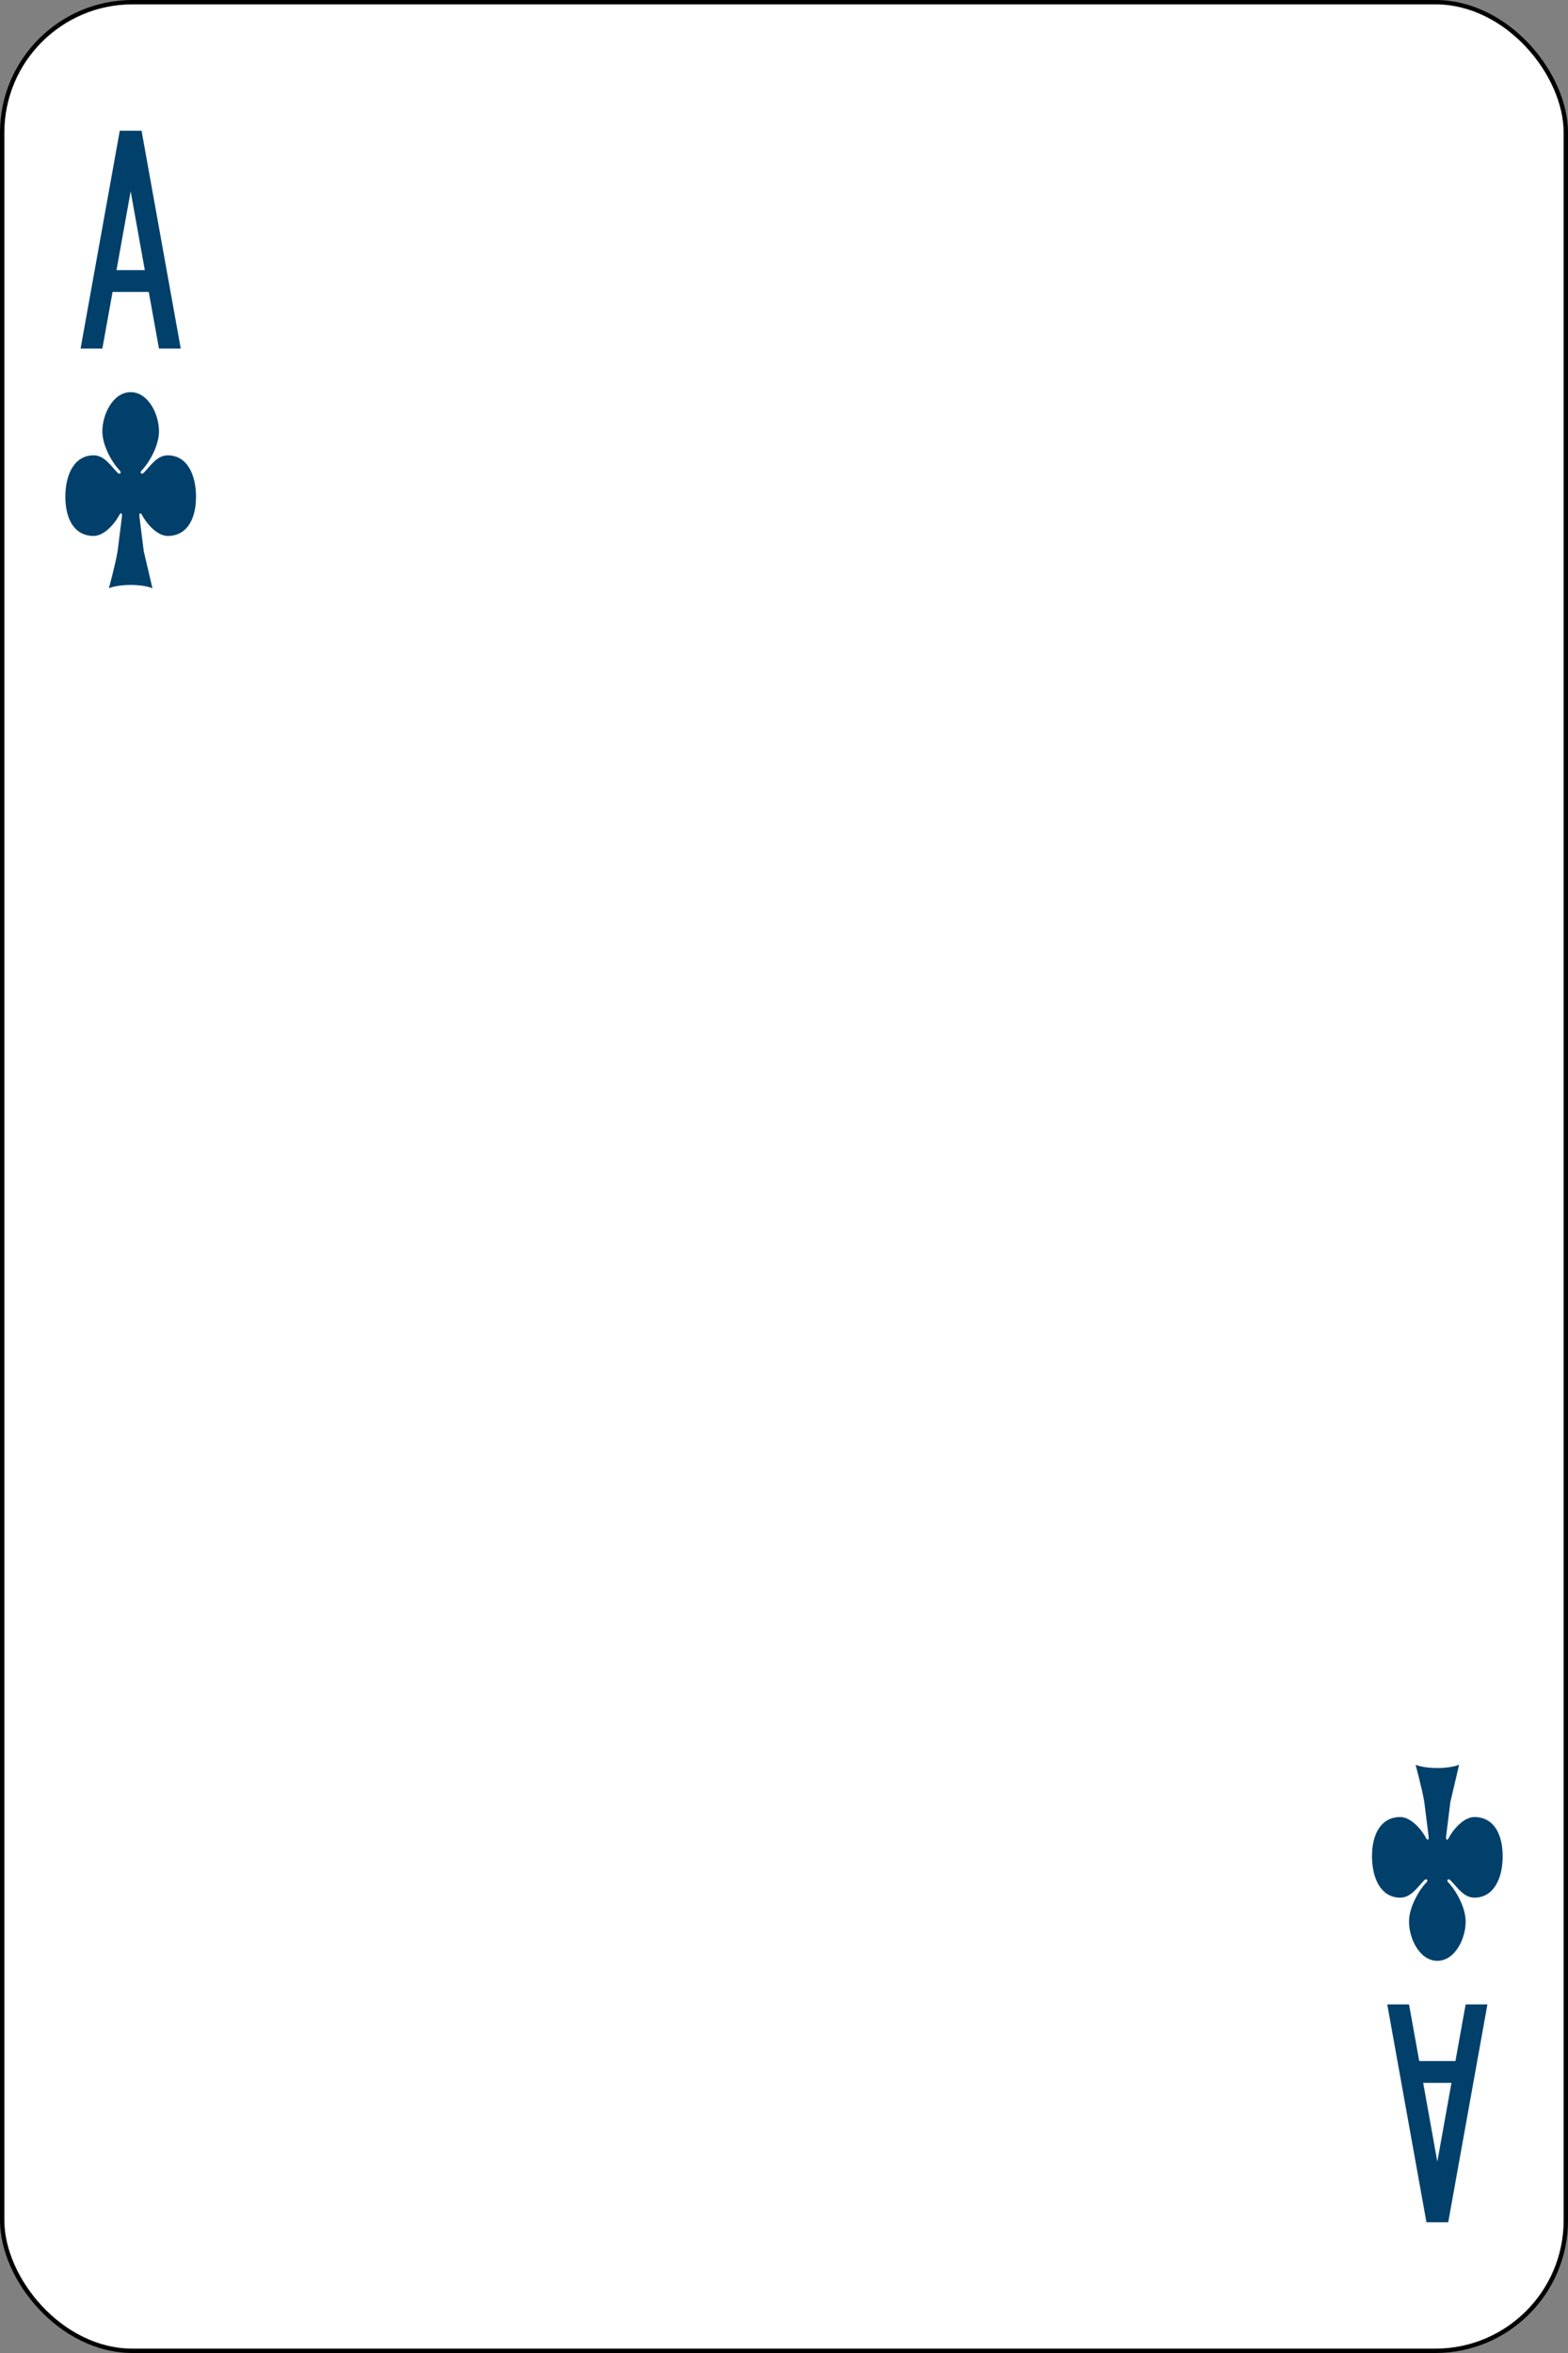 <svg xmlns="http://www.w3.org/2000/svg" width="360" height="540" viewBox="0 0 95.25 142.875"  xmlns:v="https://vecta.io/nano"><rect x="0" y="0" width="95.25" height="142.875" fill="#808080" stroke="none"/><rect rx="7.923" y=".132" x=".132" height="142.611" width="94.986" fill="#fff" stroke="#000" stroke-width=".265"/><path d="M7.276 7.937L4.895 21.166h1.323l.62-3.44h2.199l.62 3.44h1.323L8.599 7.937zm.661 3.679l.86 4.787h-1.72zm78.714 123.321l-2.381-13.229h1.323l.62 3.44h2.199l.62-3.44h1.323l-2.381 13.229zm.661-3.679l.86-4.787h-1.72zM8.599 31.22c.265.529.926 1.323 1.588 1.323 1.191 0 1.72-1.058 1.72-2.381s-.529-2.514-1.72-2.514c-.661 0-1.058.661-1.455 1.058-.132.132-.265 0-.132-.132.397-.397 1.058-1.455 1.058-2.381 0-1.058-.661-2.381-1.72-2.381s-1.72 1.323-1.72 2.381c0 .926.661 1.984 1.058 2.381.132.132 0 .265-.132.132-.397-.397-.794-1.058-1.455-1.058-1.191 0-1.72 1.191-1.72 2.514s.529 2.381 1.72 2.381c.661 0 1.323-.794 1.588-1.323.132-.132.132 0 .132.132l-.265 2.117c-.132.794-.529 2.249-.529 2.249.661-.265 1.984-.265 2.646 0l-.529-2.249-.265-2.117c0-.132 0-.265.132-.132zm79.375 80.434c.265-.529.926-1.323 1.588-1.323 1.191 0 1.72 1.058 1.72 2.381s-.529 2.514-1.72 2.514c-.661 0-1.058-.661-1.455-1.058-.132-.132-.265 0-.132.132.397.397 1.058 1.455 1.058 2.381 0 1.058-.661 2.381-1.72 2.381s-1.72-1.323-1.72-2.381c0-.926.661-1.984 1.058-2.381.132-.132 0-.265-.132-.132-.397.397-.794 1.058-1.455 1.058-1.191 0-1.72-1.191-1.72-2.514s.529-2.381 1.72-2.381c.661 0 1.323.794 1.588 1.323.132.132.132 0 .132-.132l-.265-2.117c-.132-.794-.529-2.249-.529-2.249.661.265 1.984.265 2.646 0l-.529 2.249-.265 2.117c0 .132 0 .265.132.132z" fill="#00406b"/></svg>